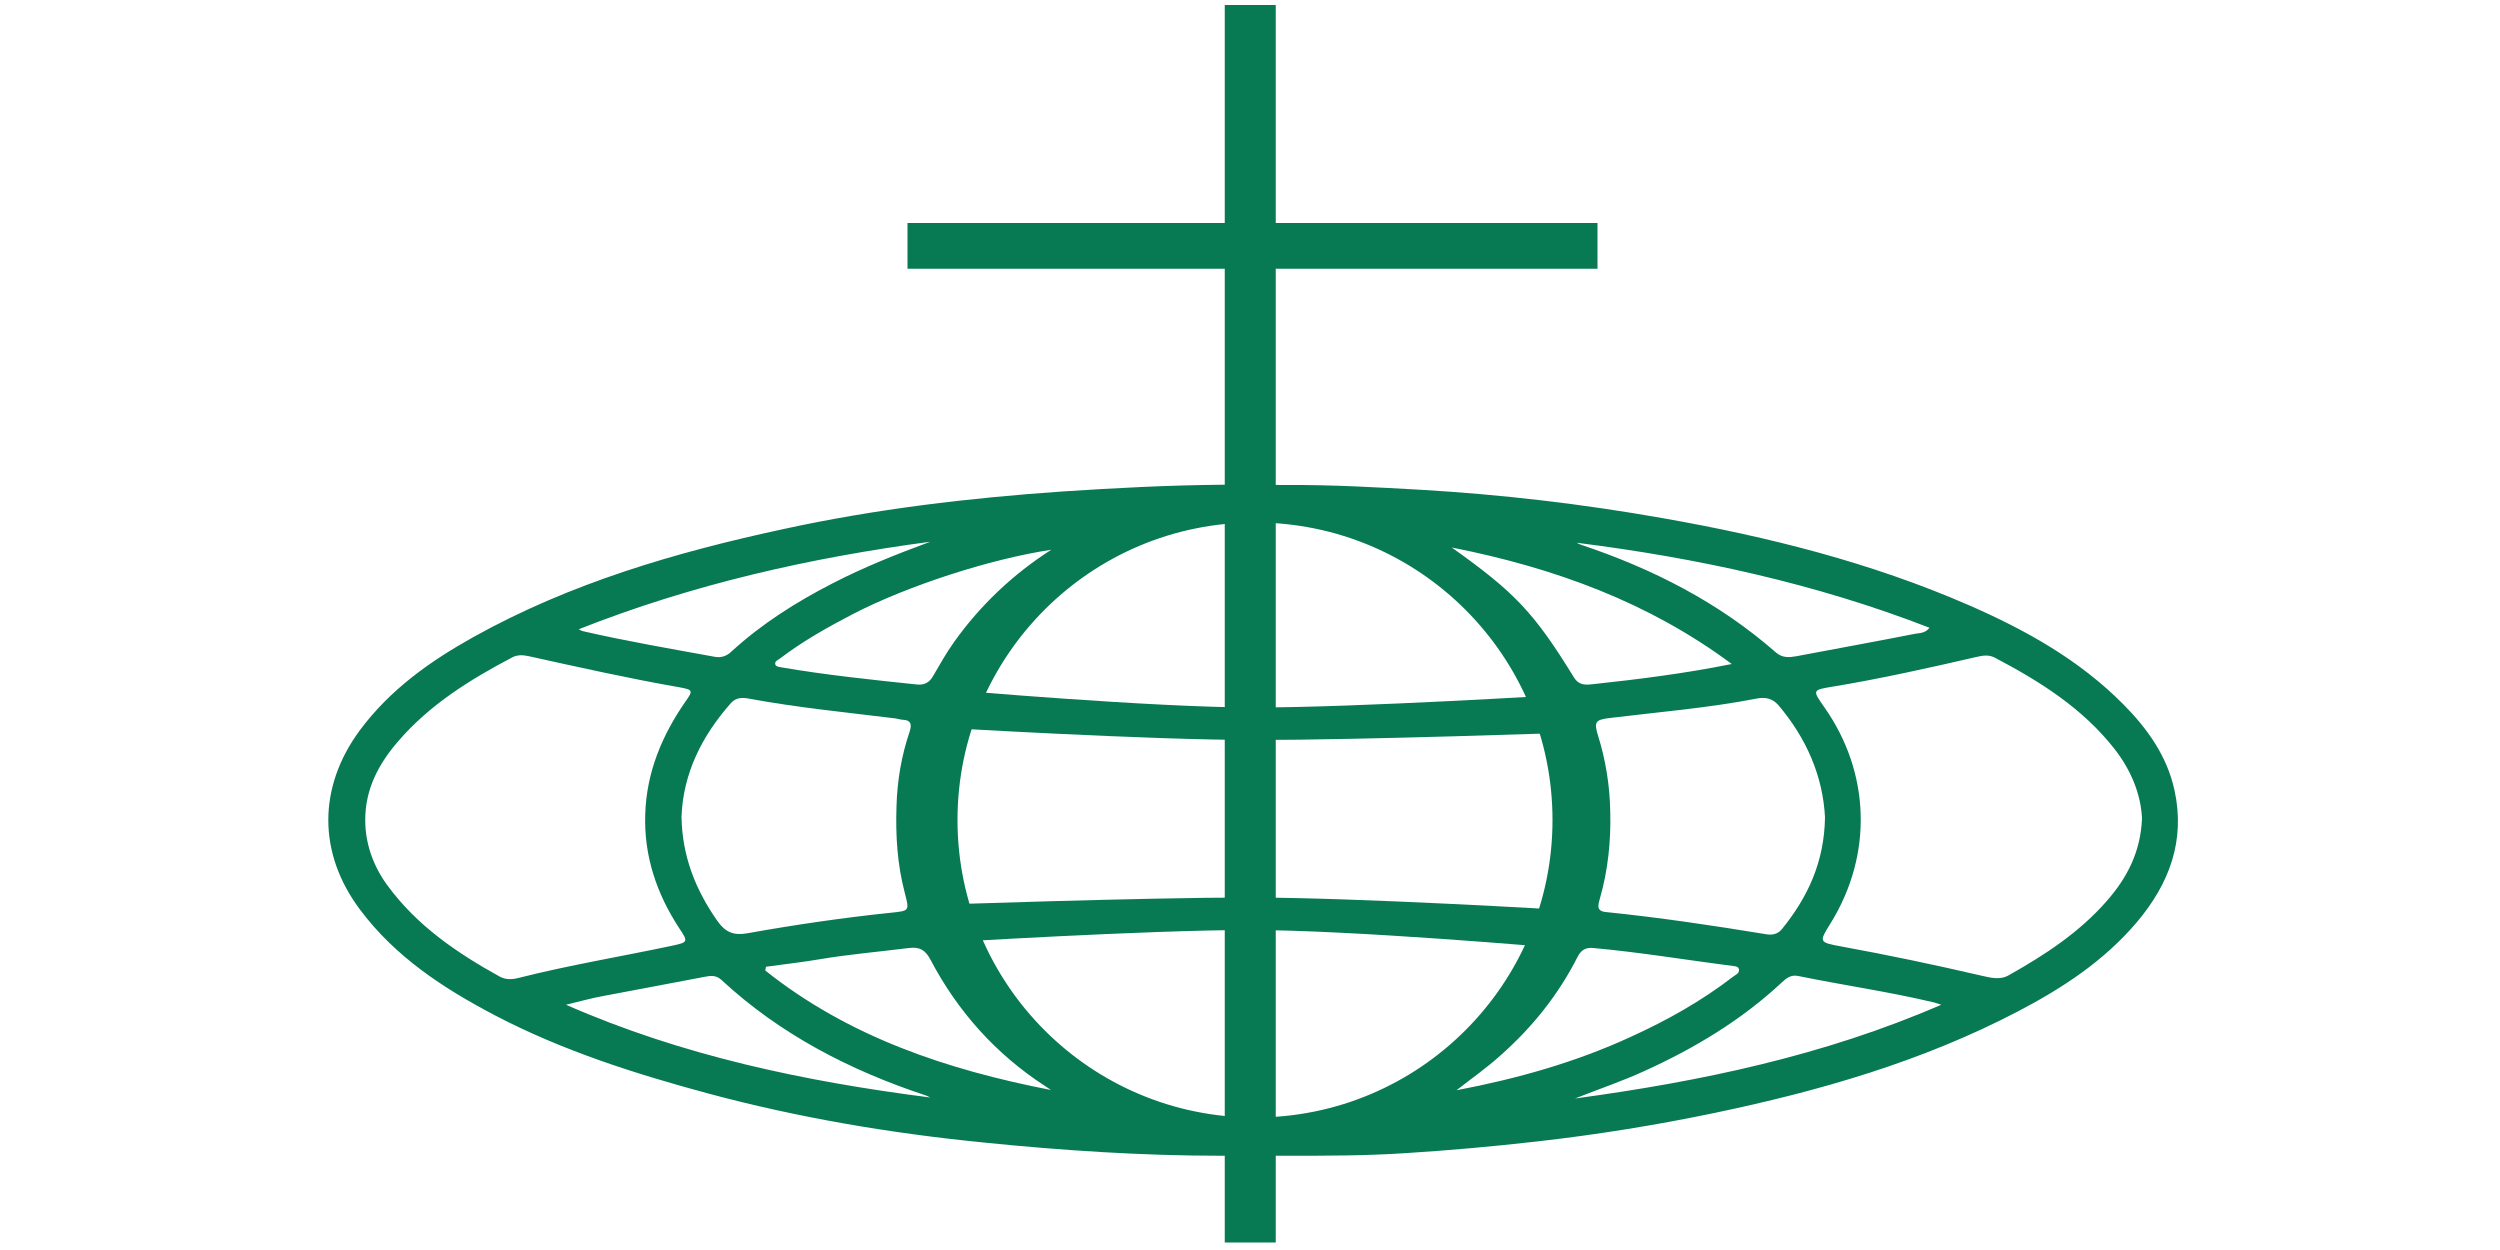 <svg xmlns="http://www.w3.org/2000/svg" viewBox="0 0 1000 500"><g><path fill="#077a53" d="M488.2 193.9c-21.1.2-42.3 1.3-63.4 2.7-37.4 2.6-74.6 7-111.3 15-43.2 9.3-85.3 21.6-124.1 43.2-17.4 9.7-33.5 21.1-45.6 37.5-16.6 22.6-16.7 48.9.1 71.4 14.2 19.1 33.6 31.7 54.2 42.5 27 14.1 55.9 23.3 85.2 31.2 36.1 9.7 72.9 15.9 110.1 19.6 31.6 3.2 63.4 5.3 95.2 5.3H515c15.5 0 31 0 46.5-1 17.8-1.1 35.5-2.7 53.2-4.7 23.8-2.7 47.5-6.5 71-11.4 42.1-8.8 83.1-20.6 121.4-40.6 17.8-9.3 34.5-20.2 47.7-35.8 12.9-15.3 19.4-32.5 15-52.7-3-13.7-10.8-24.6-20.4-34.3-17.6-17.8-39.1-29.8-61.8-39.7-39.2-17.1-80.3-27.4-122.3-34.8-32.2-5.7-64.5-9.5-97.2-11.4-17.6-1-35.3-2-52.9-1.9l-27-.1zm283.6 57.2c-1.7 2.2-3.9 2.1-5.7 2.4-15.8 3.1-31.7 6-47.6 9-2.8.5-5.5.7-8-1.4-22.9-20.1-49.4-33.6-78.1-43.2-.6-.2-1.2-.5-1.7-.8 48.4 6.1 95.5 16.3 141.1 34zm-127.7 73.5c-.2-10.4-1.8-20.5-4.9-30.4-1.7-5.5-1-6.3 4.7-7 19.6-2.4 39.4-4 58.9-7.8 3.3-.6 6.1-.1 8.5 2.6 11.4 13.4 17.9 28.7 18.7 45-.3 18-7 32-17.2 44.6-1.7 2.1-3.9 2.5-6.3 2.1-21.3-3.5-42.7-6.7-64.3-8.9-3.8-.4-2.9-2.9-2.3-5.2 3.3-11.4 4.5-23.1 4.2-35zm48.6-59c-18.8 3.8-37.2 6.1-55.8 8.1-2.8.3-5.4.4-7.3-2.7-16-26-23.6-34-48.9-52 41.4 8.2 78.9 22 112 46.6zm-330.8 91.5c1.9 7.4 1.9 7.2-5.6 8-19.2 2-38.3 4.8-57.3 8.2-5.6 1-8.9-.4-12.1-5-8.6-12.3-14-25.6-14.3-41.5.6-17.3 8.1-32.4 19.8-45.6 2-2.2 4.3-2.2 6.9-1.8 19.3 3.6 38.9 5.5 58.3 7.9 1.2.1 2.3.5 3.4.6 3.3.1 3.8 1.7 2.9 4.6-3.3 9.7-5 19.6-5.3 29.9-.4 11.8.3 23.3 3.3 34.7zm-49.6-90.2c-.8-.1-1.9-.4-2.1-.9-.6-1.5.9-1.9 1.8-2.6 9.2-7 19.2-12.6 29.4-17.9 21.7-11.2 54.6-21.9 79.1-25.6-15.3 9.8-28.3 22.1-38.8 36.8-3.1 4.3-5.7 9-8.4 13.6-1.5 2.7-3.5 3.8-6.5 3.5-18.2-1.9-36.4-3.8-54.5-6.9zm59.8-50.2c-13.3 4.9-26.4 10.1-39 16.6-14.6 7.5-28.4 16.2-40.5 27.3-2 1.9-4.2 2.6-6.8 2.1-17.5-3.2-35.1-6.2-52.5-10.2-.6-.1-1.2-.5-1.8-.8 45.5-18 92.5-28.6 140.6-35zM200 390.7c-17.2-9.5-33.2-20.4-45-36.5-5.9-8-8.9-17.1-8.9-26-.1-12.4 5.3-22.6 13.1-31.6 12.6-14.7 28.7-24.7 45.6-33.6 2.2-1.2 4.5-1 6.8-.5 20 4.4 40 8.9 60.1 12.4 5.5 1 5.6 1.3 2.5 5.7-9.4 13.5-15.6 28.4-16.1 45-.6 16.6 4.5 31.8 13.6 45.7 3.7 5.5 3.5 5.6-2.9 7-20.3 4.3-40.9 7.7-61.1 12.8-2.6.7-5.2.9-7.7-.4zm26.4 11.2c5-1.2 9.9-2.6 14.9-3.5 13.6-2.6 27.2-5.1 40.7-7.7 2.4-.5 4.5-.6 6.5 1.2 23.6 21.9 51.6 36.3 81.9 46.3.6.2 1.2.6 1.7.8-50-6.4-99-16.6-145.7-37.1zm79.7-13.7l.3-1.5c7.2-1 14.4-1.8 21.5-3 11.8-2 23.8-3 35.7-4.5 4.2-.5 6.5.7 8.6 4.7 10.9 20.7 26.1 37.7 45.8 50.5.8.5 1.6 1.1 2.4 1.6-41.6-8.1-80.9-21.2-114.3-47.8zM502 447c-65.7 0-119-53.3-119-119s53.3-119 119-119 119 53.3 119 119-53.3 119-119 119zm80.6-10.9c6-4.7 12.3-9.1 17.9-14.2 12.5-11.1 22.9-24.1 30.5-39.1 1.4-2.8 3.3-3.9 6.3-3.6 18.7 1.7 37.3 4.8 55.9 7.2 1 .1 2.2.2 2.4 1.4.2 1.6-1.4 2.1-2.4 2.9-12.6 9.7-26.3 17.4-40.8 24-22.1 10.2-45.6 16.8-69.8 21.4zm47.4 3.3c9.3-3.7 18.9-6.9 28-11.1 20-9.1 38.6-20.3 54.7-35.3 1.9-1.8 3.7-3.2 6.6-2.6 18.1 3.7 36.4 6.3 54.4 10.6.9.2 1.8.6 2.8.9-47 20.4-96.3 30.7-146.5 37.5zm212.7-79c-11 12.6-24.8 21.6-39.2 29.7-3.7 2.1-7.5.9-11.2.1-18.5-4.3-37.1-8.2-55.7-11.6-9.1-1.7-9.1-1.7-4.3-9.4 16.9-27.4 15.9-60.2-2.7-86.5-4.6-6.6-4.7-6.7 3.2-8 19.4-3.2 38.6-7.5 57.7-11.9 2.5-.6 4.9-1 7.3.2 18.1 9.5 35.3 20.3 48.1 36.7 6.5 8.4 10.4 17.8 10.9 27.6-.5 13.4-6 23.9-14.1 33.1z"/><path fill="#077a53" d="M372 362s85-3 128-3 126 5 126 5l5 8-10 7s-80-7-121-7-122 5-122 5l-6-15zM630 293s-85 3-128 3-126-5-126-5l-5-8 10-7s80 7 121 7 122-5 122-5l6 15z"/></g><path fill="#077a53" d="M639 89.2H510.3V2h-20.4v87.2H363v18.3h126.9V497h20.4V107.5H639z"/></svg>
